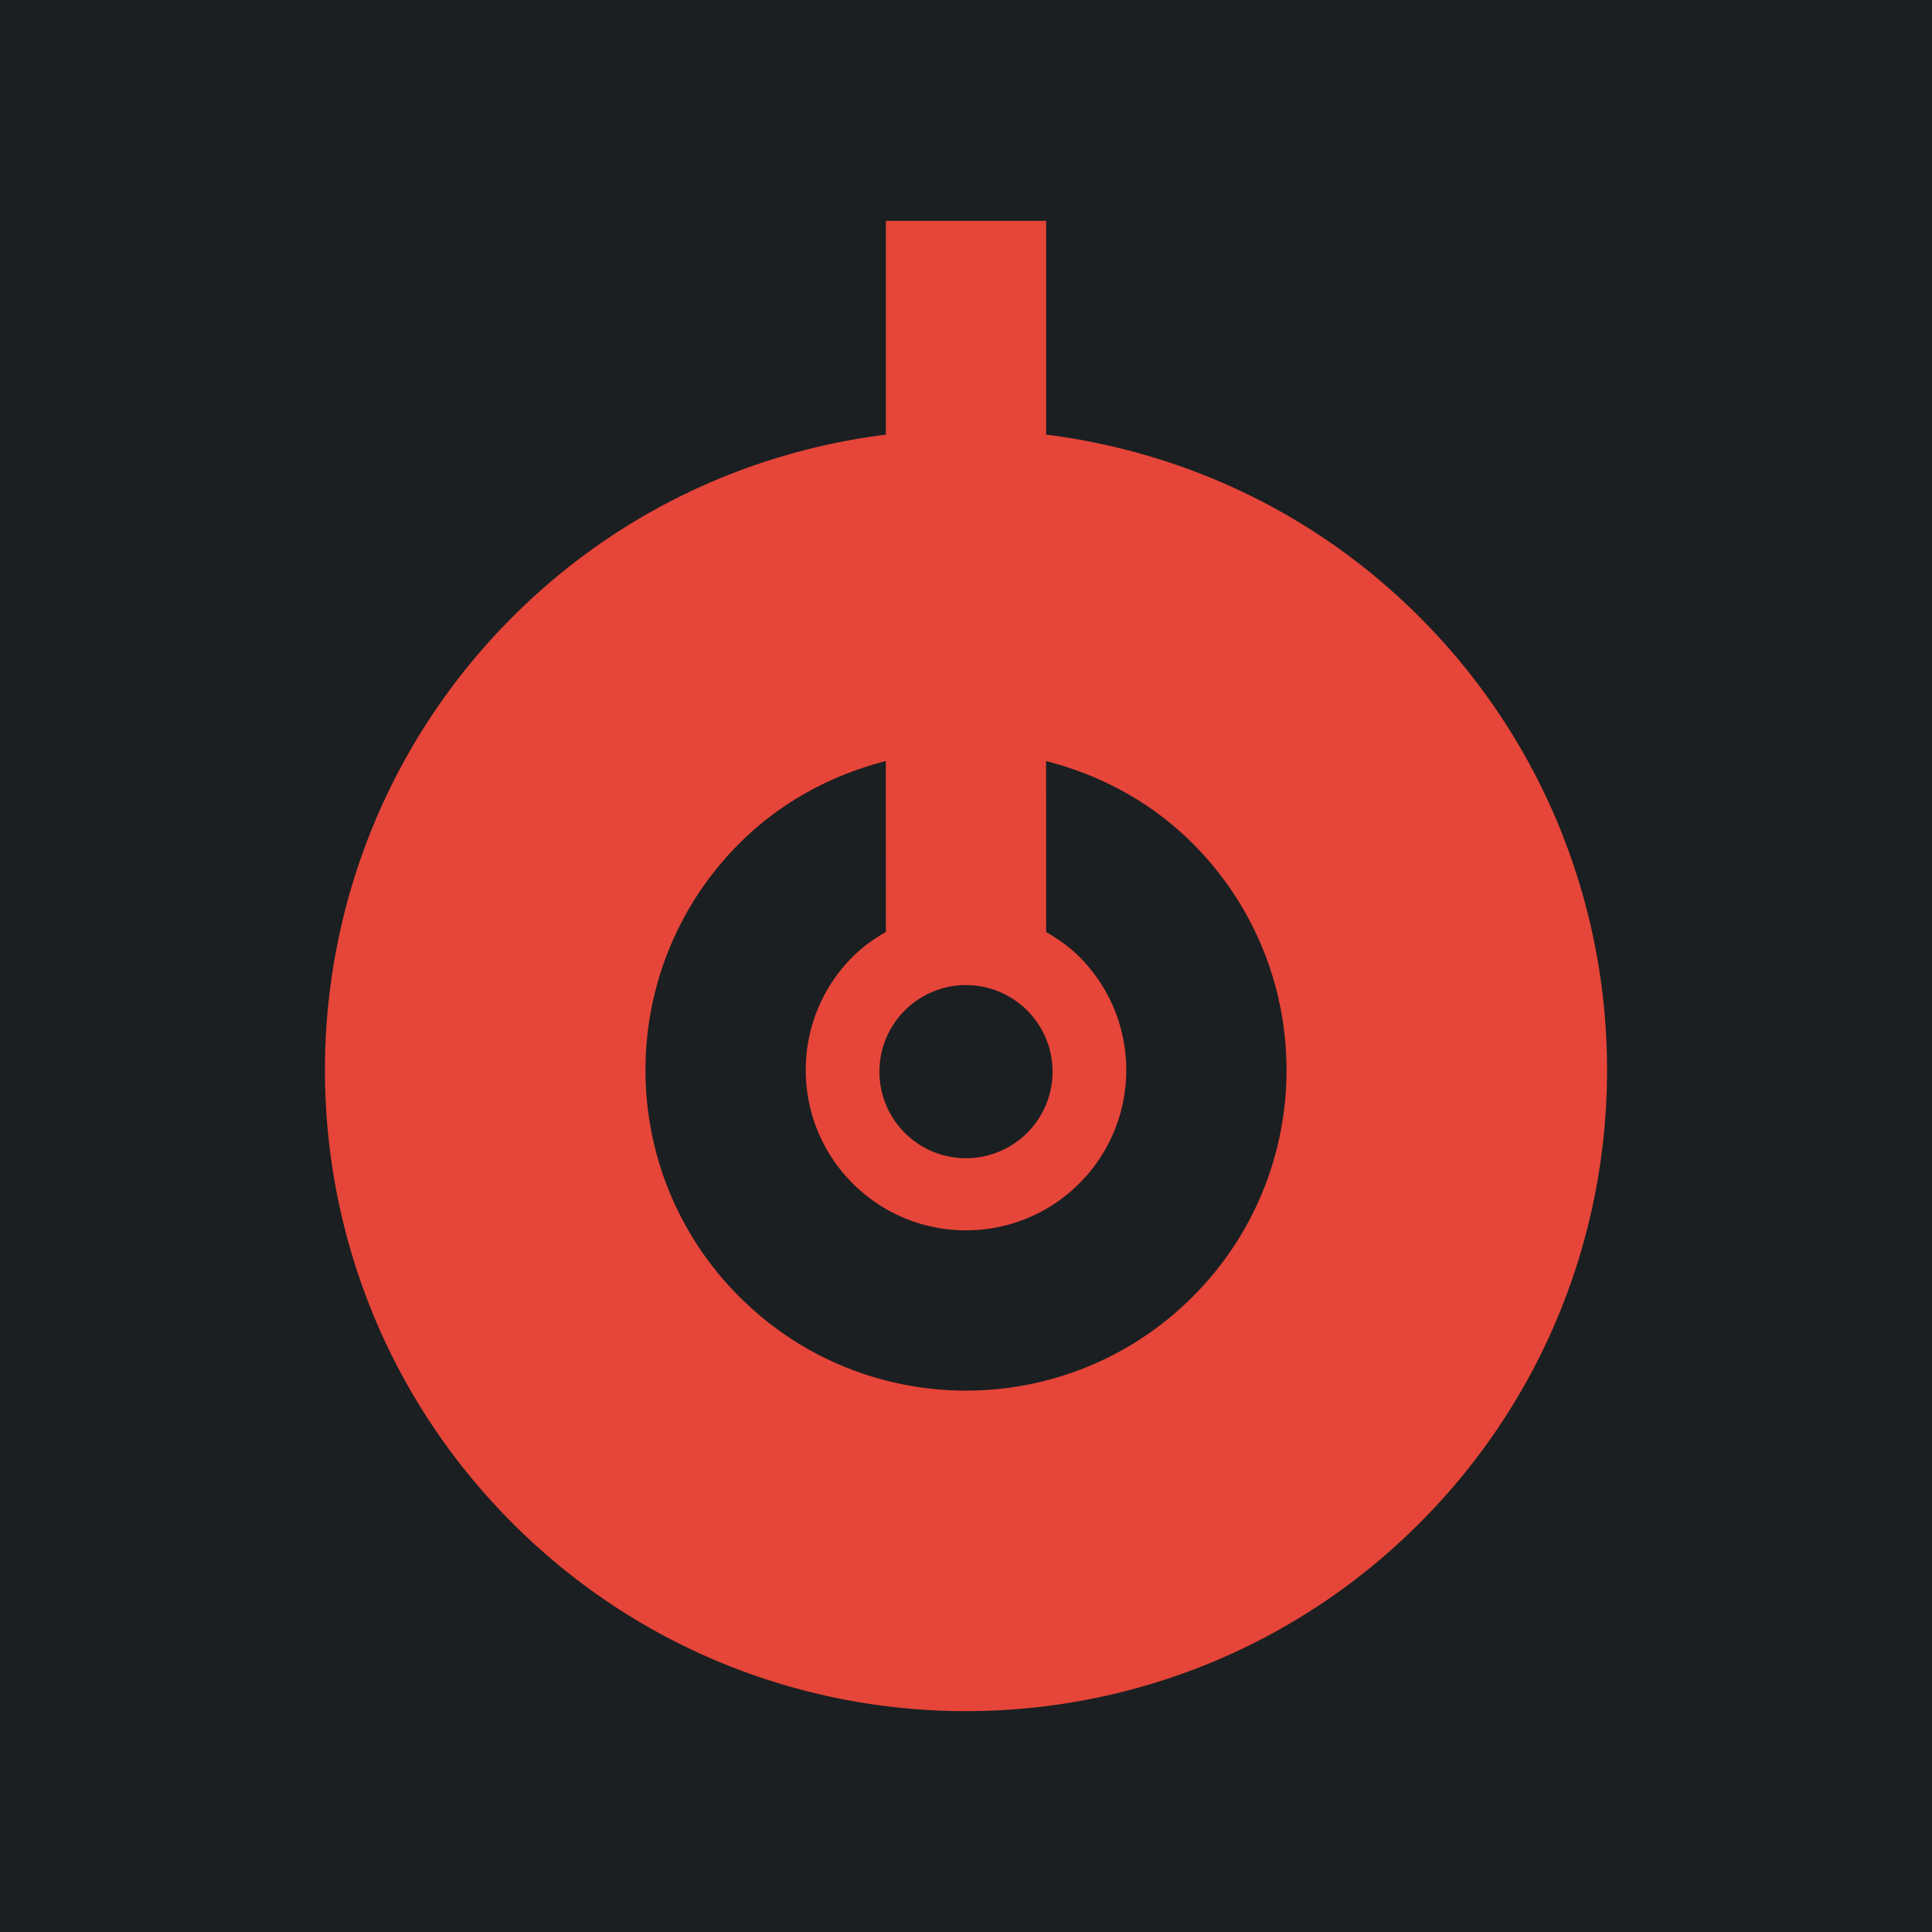 <?xml version="1.0" encoding="UTF-8" standalone="no"?>
<svg
   viewBox="0 0 512 512"
   style="height: 512px; width: 512px;"
   version="1.1"
   id="svg21"
   sodipodi:docname="generic_drum_magazine.svg"
   inkscape:version="1.2.2 (b0a8486541, 2022-12-01)"
   xml:space="preserve"
   xmlns:inkscape="http://www.inkscape.org/namespaces/inkscape"
   xmlns:sodipodi="http://sodipodi.sourceforge.net/DTD/sodipodi-0.dtd"
   xmlns="http://www.w3.org/2000/svg"
   xmlns:svg="http://www.w3.org/2000/svg"><sodipodi:namedview
     id="namedview23"
     pagecolor="#ffffff"
     bordercolor="#000000"
     borderopacity="0.25"
     inkscape:showpageshadow="2"
     inkscape:pageopacity="0.0"
     inkscape:pagecheckerboard="0"
     inkscape:deskcolor="#d1d1d1"
     showgrid="false"
     inkscape:zoom="2.0058594"
     inkscape:cx="270.95618"
     inkscape:cy="261.7332"
     inkscape:window-width="1716"
     inkscape:window-height="1402"
     inkscape:window-x="3160"
     inkscape:window-y="684"
     inkscape:window-maximized="1"
     inkscape:current-layer="svg21" /><defs
     id="defs13"><filter
       id="shadow-1"
       height="1.154"
       width="1.184"
       x="-0.092"
       y="-0.077"><feFlood
         flood-color="rgba(58, 63, 94, 1)"
         result="flood"
         id="feFlood2" /><feComposite
         in="flood"
         in2="SourceGraphic"
         operator="out"
         result="composite"
         id="feComposite4" /><feGaussianBlur
         in="composite"
         stdDeviation="15"
         result="blur"
         id="feGaussianBlur6" /><feOffset
         dx="0"
         dy="0"
         result="offset"
         id="feOffset8" /><feComposite
         in2="SourceGraphic"
         in="offset"
         operator="atop"
         id="feComposite10" /></filter><filter
       style="color-interpolation-filters:sRGB;"
       inkscape:label="Drop Shadow"
       id="filter1251"
       x="-0.06"
       y="-0.06"
       width="1.12"
       height="1.12"><feFlood
         flood-opacity="1"
         flood-color="rgb(58,63,94)"
         result="flood"
         id="feFlood1241" /><feComposite
         in="flood"
         in2="SourceGraphic"
         operator="out"
         result="composite1"
         id="feComposite1243" /><feGaussianBlur
         in="composite1"
         stdDeviation="0.8"
         result="blur"
         id="feGaussianBlur1245" /><feOffset
         dx="0"
         dy="0"
         result="offset"
         id="feOffset1247" /><feComposite
         in="offset"
         in2="SourceGraphic"
         operator="atop"
         result="composite2"
         id="feComposite1249" /></filter><filter
       style="color-interpolation-filters:sRGB;"
       inkscape:label="Drop Shadow"
       id="filter1501"
       x="-0.064"
       y="-0.076"
       width="1.129"
       height="1.151"><feFlood
         flood-opacity="1"
         flood-color="rgb(58,63,94)"
         result="flood"
         id="feFlood1491" /><feComposite
         in="flood"
         in2="SourceGraphic"
         operator="out"
         result="composite1"
         id="feComposite1493" /><feGaussianBlur
         in="composite1"
         stdDeviation="11.491"
         result="blur"
         id="feGaussianBlur1495" /><feOffset
         dx="0"
         dy="0"
         result="offset"
         id="feOffset1497" /><feComposite
         in="offset"
         in2="SourceGraphic"
         operator="atop"
         result="composite2"
         id="feComposite1499" /></filter><filter
       style="color-interpolation-filters:sRGB;"
       inkscape:label="Drop Shadow"
       id="filter1747"
       x="-0.081"
       y="-0.07"
       width="1.162"
       height="1.14"><feFlood
         flood-opacity="1"
         flood-color="rgb(58,63,94)"
         result="flood"
         id="feFlood1737" /><feComposite
         in="flood"
         in2="SourceGraphic"
         operator="out"
         result="composite1"
         id="feComposite1739" /><feGaussianBlur
         in="composite1"
         stdDeviation="11.491"
         result="blur"
         id="feGaussianBlur1741" /><feOffset
         dx="0"
         dy="0"
         result="offset"
         id="feOffset1743" /><feComposite
         in="offset"
         in2="SourceGraphic"
         operator="atop"
         result="composite2"
         id="feComposite1745" /></filter></defs><path
     d="M0 0h512v512H0z"
     fill="#1b1f21"
     fill-opacity="1"
     id="path15" /><g
     class=""
     transform="matrix(0.922,0,0,0.922,53.194,23.059)"
     id="g19" /><g
     style="fill:#000000"
     id="g1399-3"
     transform="matrix(0.447,0,0,0.447,291.526,272.022)" /><g
     style="fill:#000000"
     id="g1581"
     transform="matrix(18.095,0,0,18.095,43.428,32.485)" /><path
     id="path1622"
     style="fill:#e64539;stroke-width:5.309;fill-opacity:1;filter:url(#filter1747)"
     d="M 277.232 58.529 L 234.764 58.533 L 234.764 115.184 C 198.605 119.726 163.632 135.694 135.871 163.455 C 69.53 229.796 69.53 337.374 135.871 403.715 C 202.212 470.056 309.788 470.056 376.129 403.715 C 442.47 337.374 442.47 229.796 376.129 163.455 C 348.368 135.694 313.395 119.726 277.232 115.18 L 277.232 58.529 z M 234.752 201.688 L 234.768 246.982 C 231.644 248.784 228.638 250.884 225.969 253.553 C 209.383 270.138 209.383 297.032 225.969 313.617 C 242.554 330.202 269.448 330.202 286.033 313.617 C 302.618 297.032 302.618 270.138 286.033 253.553 C 283.364 250.884 280.341 248.799 277.232 246.982 L 277.219 201.688 C 291.432 205.336 304.949 212.404 316.064 223.52 C 349.235 256.69 349.235 310.478 316.064 343.648 C 282.894 376.819 229.106 376.819 195.936 343.648 C 162.765 310.478 162.765 256.69 195.936 223.52 C 207.051 212.404 220.569 205.336 234.752 201.688 z M 256 261.061 A 22.94 22.94 0 0 1 278.939 284 A 22.94 22.94 0 0 1 256 306.939 A 22.94 22.94 0 0 1 233.061 284 A 22.94 22.94 0 0 1 256 261.061 z " /></svg>
